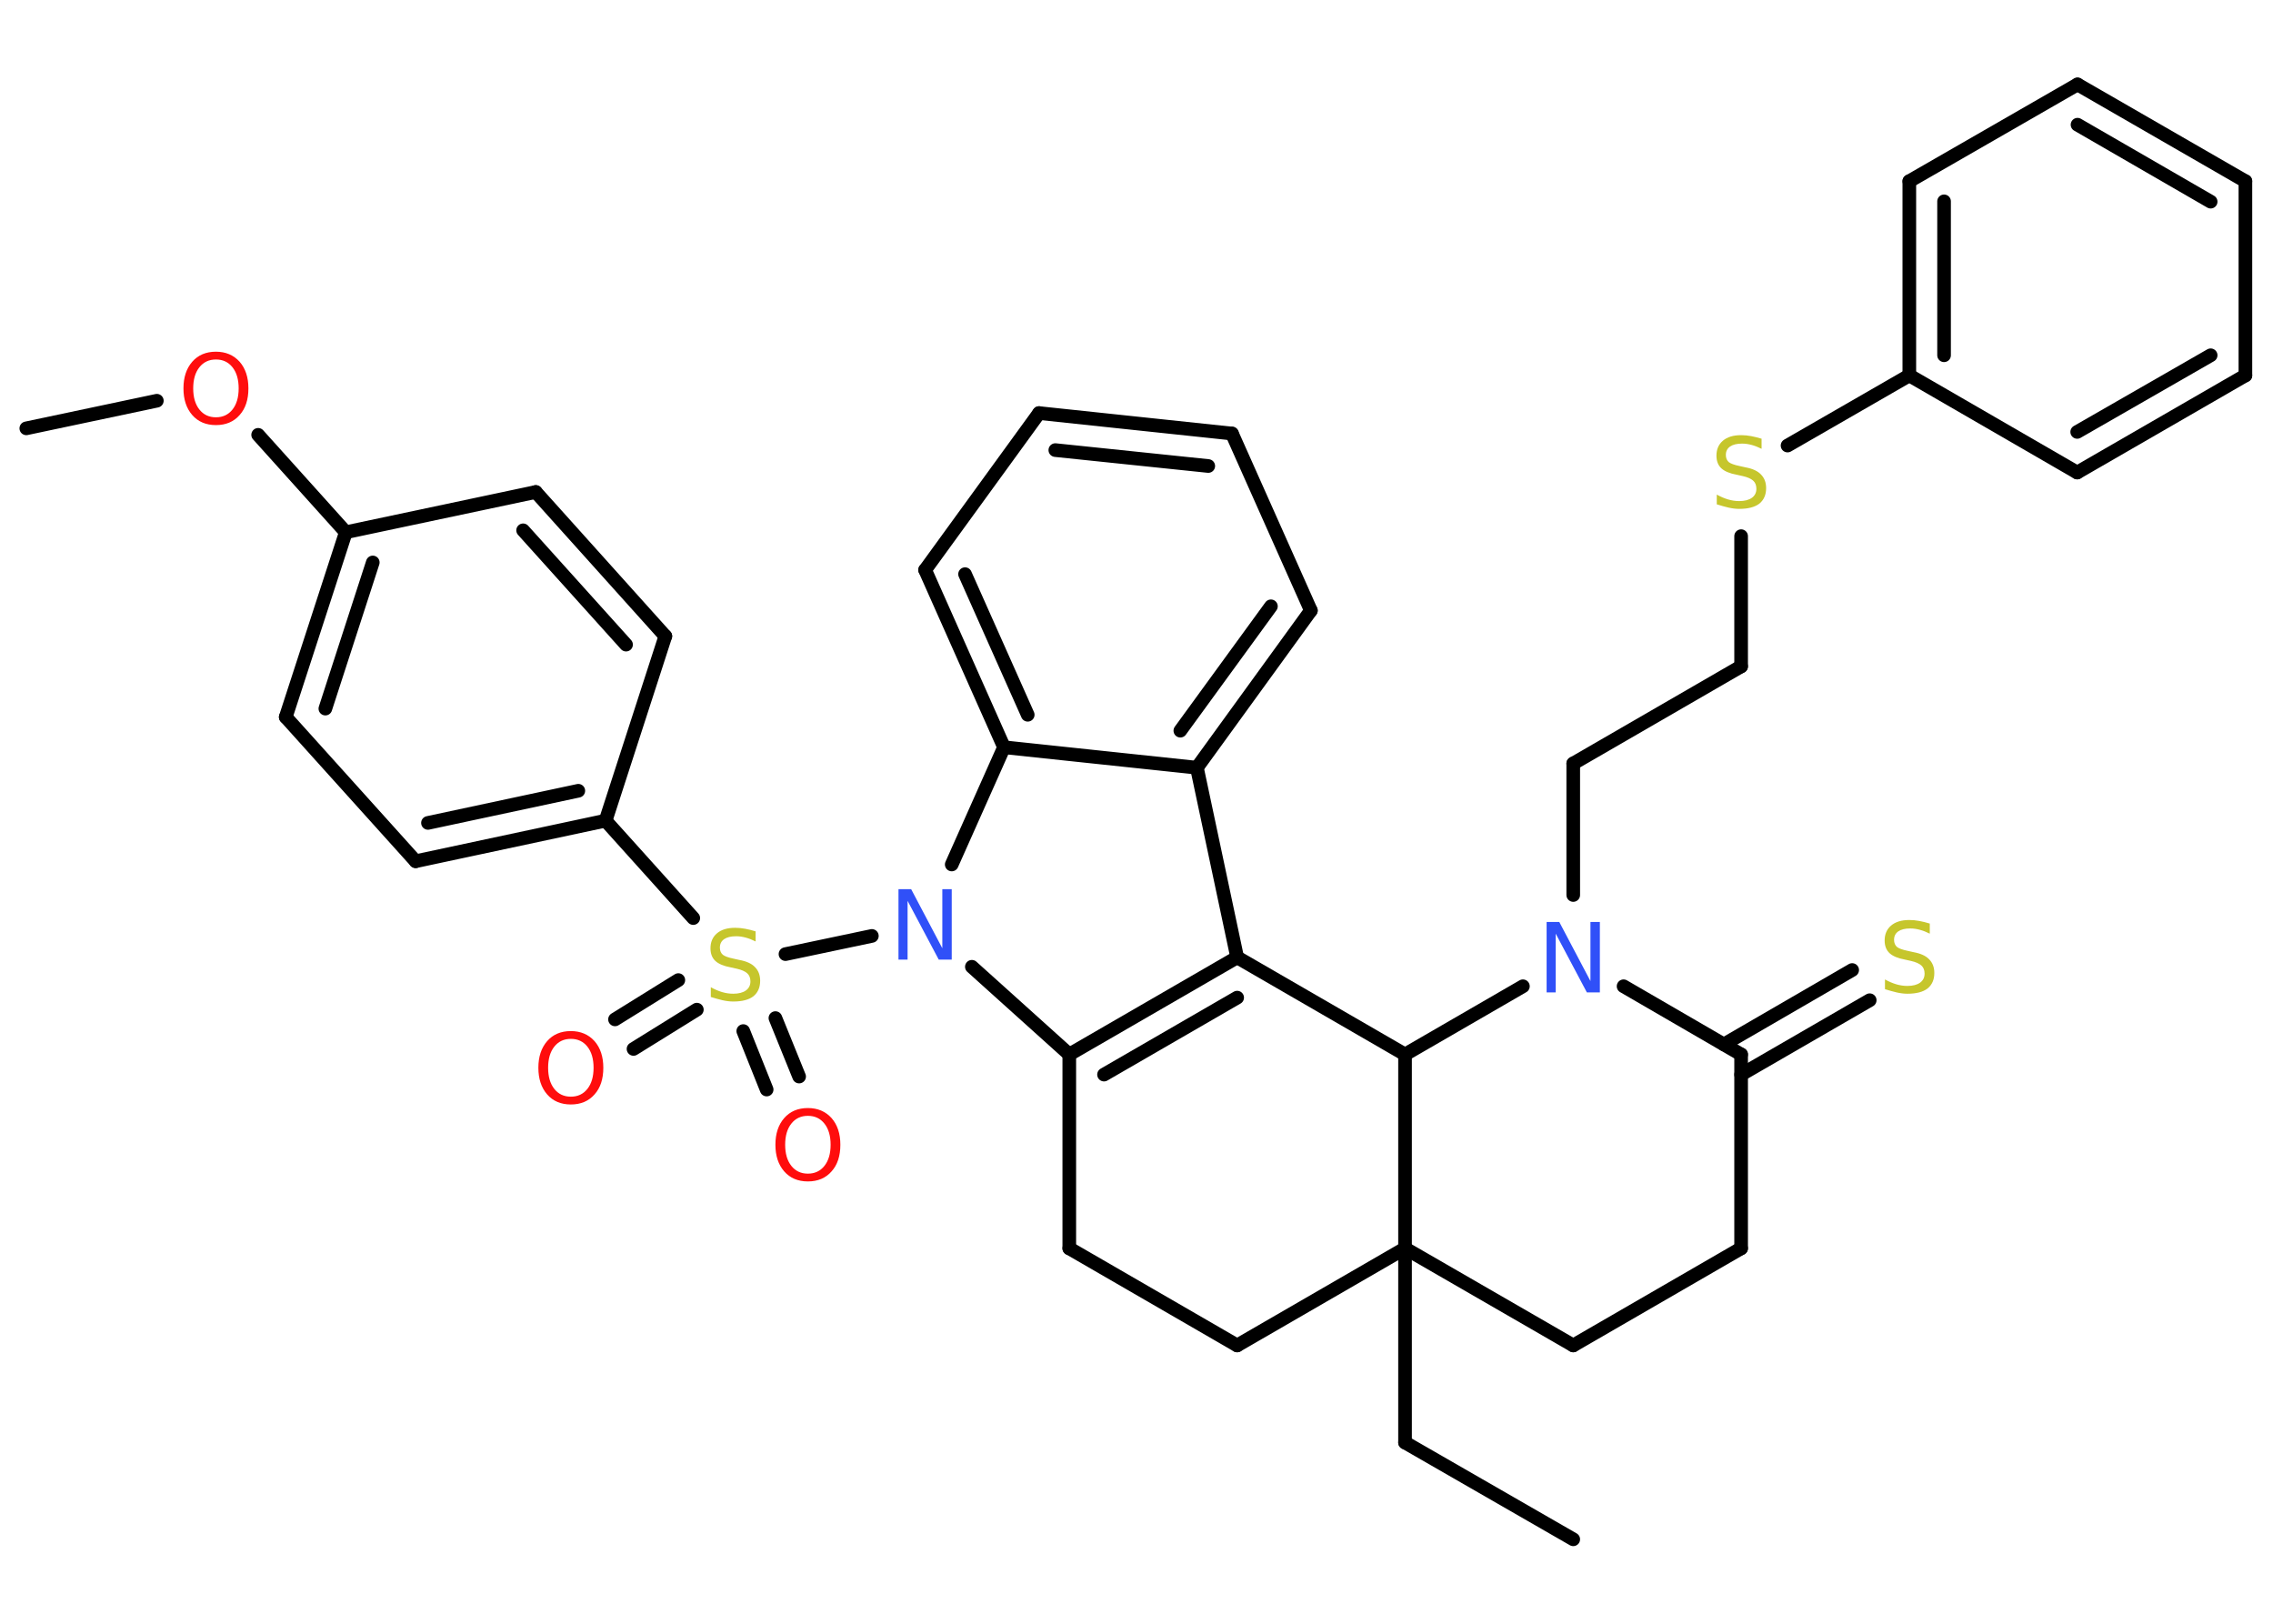 <?xml version='1.0' encoding='UTF-8'?>
<!DOCTYPE svg PUBLIC "-//W3C//DTD SVG 1.1//EN" "http://www.w3.org/Graphics/SVG/1.1/DTD/svg11.dtd">
<svg version='1.2' xmlns='http://www.w3.org/2000/svg' xmlns:xlink='http://www.w3.org/1999/xlink' width='70.0mm' height='50.0mm' viewBox='0 0 70.0 50.0'>
  <desc>Generated by the Chemistry Development Kit (http://github.com/cdk)</desc>
  <g stroke-linecap='round' stroke-linejoin='round' stroke='#000000' stroke-width='.42' fill='#FF0D0D'>
    <rect x='.0' y='.0' width='70.0' height='50.0' fill='#FFFFFF' stroke='none'/>
    <g id='mol1' class='mol'>
      <line id='mol1bnd1' class='bond' x1='48.45' y1='47.4' x2='43.27' y2='44.42'/>
      <line id='mol1bnd2' class='bond' x1='43.27' y1='44.42' x2='43.27' y2='38.44'/>
      <line id='mol1bnd3' class='bond' x1='43.27' y1='38.44' x2='48.45' y2='41.43'/>
      <line id='mol1bnd4' class='bond' x1='48.45' y1='41.43' x2='53.62' y2='38.44'/>
      <line id='mol1bnd5' class='bond' x1='53.62' y1='38.44' x2='53.62' y2='32.47'/>
      <g id='mol1bnd6' class='bond'>
        <line x1='53.09' y1='32.16' x2='57.04' y2='29.87'/>
        <line x1='53.62' y1='33.09' x2='57.58' y2='30.8'/>
      </g>
      <line id='mol1bnd7' class='bond' x1='53.62' y1='32.47' x2='50.0' y2='30.37'/>
      <line id='mol1bnd8' class='bond' x1='48.45' y1='27.56' x2='48.45' y2='23.51'/>
      <line id='mol1bnd9' class='bond' x1='48.45' y1='23.51' x2='53.62' y2='20.52'/>
      <line id='mol1bnd10' class='bond' x1='53.62' y1='20.52' x2='53.62' y2='16.51'/>
      <line id='mol1bnd11' class='bond' x1='55.05' y1='13.72' x2='58.8' y2='11.56'/>
      <g id='mol1bnd12' class='bond'>
        <line x1='58.8' y1='5.58' x2='58.8' y2='11.56'/>
        <line x1='59.87' y1='6.2' x2='59.87' y2='10.94'/>
      </g>
      <line id='mol1bnd13' class='bond' x1='58.8' y1='5.58' x2='63.98' y2='2.6'/>
      <g id='mol1bnd14' class='bond'>
        <line x1='69.15' y1='5.58' x2='63.98' y2='2.6'/>
        <line x1='68.08' y1='6.21' x2='63.98' y2='3.84'/>
      </g>
      <line id='mol1bnd15' class='bond' x1='69.15' y1='5.58' x2='69.15' y2='11.56'/>
      <g id='mol1bnd16' class='bond'>
        <line x1='63.97' y1='14.55' x2='69.15' y2='11.56'/>
        <line x1='63.97' y1='13.3' x2='68.08' y2='10.94'/>
      </g>
      <line id='mol1bnd17' class='bond' x1='58.8' y1='11.56' x2='63.97' y2='14.55'/>
      <line id='mol1bnd18' class='bond' x1='46.9' y1='30.37' x2='43.27' y2='32.47'/>
      <line id='mol1bnd19' class='bond' x1='43.27' y1='38.44' x2='43.27' y2='32.47'/>
      <line id='mol1bnd20' class='bond' x1='43.27' y1='32.47' x2='38.1' y2='29.48'/>
      <g id='mol1bnd21' class='bond'>
        <line x1='38.1' y1='29.48' x2='32.93' y2='32.47'/>
        <line x1='38.1' y1='30.72' x2='34.0' y2='33.09'/>
      </g>
      <line id='mol1bnd22' class='bond' x1='32.93' y1='32.47' x2='29.93' y2='29.77'/>
      <line id='mol1bnd23' class='bond' x1='26.85' y1='28.82' x2='24.19' y2='29.38'/>
      <g id='mol1bnd24' class='bond'>
        <line x1='21.46' y1='31.09' x2='19.51' y2='32.3'/>
        <line x1='20.89' y1='30.18' x2='18.94' y2='31.39'/>
      </g>
      <g id='mol1bnd25' class='bond'>
        <line x1='23.88' y1='31.35' x2='24.61' y2='33.15'/>
        <line x1='22.89' y1='31.75' x2='23.61' y2='33.55'/>
      </g>
      <line id='mol1bnd26' class='bond' x1='21.35' y1='28.27' x2='18.65' y2='25.27'/>
      <g id='mol1bnd27' class='bond'>
        <line x1='12.8' y1='26.52' x2='18.65' y2='25.27'/>
        <line x1='13.18' y1='25.34' x2='17.81' y2='24.35'/>
      </g>
      <line id='mol1bnd28' class='bond' x1='12.8' y1='26.52' x2='8.8' y2='22.08'/>
      <g id='mol1bnd29' class='bond'>
        <line x1='10.65' y1='16.39' x2='8.8' y2='22.08'/>
        <line x1='11.48' y1='17.32' x2='10.02' y2='21.82'/>
      </g>
      <line id='mol1bnd30' class='bond' x1='10.65' y1='16.39' x2='7.95' y2='13.39'/>
      <line id='mol1bnd31' class='bond' x1='4.83' y1='12.34' x2='.81' y2='13.19'/>
      <line id='mol1bnd32' class='bond' x1='10.65' y1='16.39' x2='16.5' y2='15.15'/>
      <g id='mol1bnd33' class='bond'>
        <line x1='20.49' y1='19.59' x2='16.5' y2='15.15'/>
        <line x1='19.28' y1='19.85' x2='16.11' y2='16.33'/>
      </g>
      <line id='mol1bnd34' class='bond' x1='18.65' y1='25.27' x2='20.49' y2='19.59'/>
      <line id='mol1bnd35' class='bond' x1='29.31' y1='26.62' x2='30.92' y2='23.01'/>
      <g id='mol1bnd36' class='bond'>
        <line x1='28.49' y1='17.55' x2='30.92' y2='23.01'/>
        <line x1='29.72' y1='17.68' x2='31.65' y2='22.01'/>
      </g>
      <line id='mol1bnd37' class='bond' x1='28.49' y1='17.55' x2='32.0' y2='12.72'/>
      <g id='mol1bnd38' class='bond'>
        <line x1='37.94' y1='13.35' x2='32.0' y2='12.72'/>
        <line x1='37.21' y1='14.35' x2='32.5' y2='13.86'/>
      </g>
      <line id='mol1bnd39' class='bond' x1='37.94' y1='13.35' x2='40.37' y2='18.8'/>
      <g id='mol1bnd40' class='bond'>
        <line x1='36.86' y1='23.64' x2='40.37' y2='18.8'/>
        <line x1='36.35' y1='22.5' x2='39.14' y2='18.67'/>
      </g>
      <line id='mol1bnd41' class='bond' x1='38.1' y1='29.48' x2='36.86' y2='23.64'/>
      <line id='mol1bnd42' class='bond' x1='30.92' y1='23.01' x2='36.86' y2='23.64'/>
      <line id='mol1bnd43' class='bond' x1='32.93' y1='32.47' x2='32.93' y2='38.44'/>
      <line id='mol1bnd44' class='bond' x1='32.93' y1='38.44' x2='38.1' y2='41.43'/>
      <line id='mol1bnd45' class='bond' x1='43.27' y1='38.44' x2='38.1' y2='41.43'/>
      <path id='mol1atm7' class='atom' d='M59.43 28.46v.29q-.16 -.08 -.31 -.12q-.15 -.04 -.29 -.04q-.24 .0 -.37 .09q-.13 .09 -.13 .26q.0 .14 .09 .22q.09 .07 .33 .12l.18 .04q.33 .06 .48 .22q.16 .16 .16 .42q.0 .31 -.21 .48q-.21 .16 -.62 .16q-.15 .0 -.33 -.04q-.17 -.04 -.36 -.1v-.3q.18 .1 .35 .15q.17 .05 .34 .05q.25 .0 .39 -.1q.14 -.1 .14 -.28q.0 -.16 -.1 -.25q-.1 -.09 -.32 -.14l-.18 -.04q-.33 -.06 -.48 -.2q-.15 -.14 -.15 -.39q.0 -.29 .2 -.46q.2 -.17 .56 -.17q.15 .0 .31 .03q.16 .03 .32 .08z' stroke='none' fill='#C6C62C'/>
      <path id='mol1atm8' class='atom' d='M47.63 28.39h.39l.96 1.82v-1.82h.29v2.17h-.4l-.96 -1.81v1.81h-.28v-2.17z' stroke='none' fill='#3050F8'/>
      <path id='mol1atm11' class='atom' d='M54.25 13.53v.29q-.16 -.08 -.31 -.12q-.15 -.04 -.29 -.04q-.24 .0 -.37 .09q-.13 .09 -.13 .26q.0 .14 .09 .22q.09 .07 .33 .12l.18 .04q.33 .06 .48 .22q.16 .16 .16 .42q.0 .31 -.21 .48q-.21 .16 -.62 .16q-.15 .0 -.33 -.04q-.17 -.04 -.36 -.1v-.3q.18 .1 .35 .15q.17 .05 .34 .05q.25 .0 .39 -.1q.14 -.1 .14 -.28q.0 -.16 -.1 -.25q-.1 -.09 -.32 -.14l-.18 -.04q-.33 -.06 -.48 -.2q-.15 -.14 -.15 -.39q.0 -.29 .2 -.46q.2 -.17 .56 -.17q.15 .0 .31 .03q.16 .03 .32 .08z' stroke='none' fill='#C6C62C'/>
      <path id='mol1atm21' class='atom' d='M27.67 27.38h.39l.96 1.82v-1.82h.29v2.17h-.4l-.96 -1.81v1.81h-.28v-2.17z' stroke='none' fill='#3050F8'/>
      <path id='mol1atm22' class='atom' d='M23.27 28.7v.29q-.16 -.08 -.31 -.12q-.15 -.04 -.29 -.04q-.24 .0 -.37 .09q-.13 .09 -.13 .26q.0 .14 .09 .22q.09 .07 .33 .12l.18 .04q.33 .06 .48 .22q.16 .16 .16 .42q.0 .31 -.21 .48q-.21 .16 -.62 .16q-.15 .0 -.33 -.04q-.17 -.04 -.36 -.1v-.3q.18 .1 .35 .15q.17 .05 .34 .05q.25 .0 .39 -.1q.14 -.1 .14 -.28q.0 -.16 -.1 -.25q-.1 -.09 -.32 -.14l-.18 -.04q-.33 -.06 -.48 -.2q-.15 -.14 -.15 -.39q.0 -.29 .2 -.46q.2 -.17 .56 -.17q.15 .0 .31 .03q.16 .03 .32 .08z' stroke='none' fill='#C6C62C'/>
      <path id='mol1atm23' class='atom' d='M17.58 31.99q-.32 .0 -.51 .24q-.19 .24 -.19 .65q.0 .41 .19 .65q.19 .24 .51 .24q.32 .0 .51 -.24q.19 -.24 .19 -.65q.0 -.41 -.19 -.65q-.19 -.24 -.51 -.24zM17.58 31.75q.45 .0 .73 .31q.27 .31 .27 .82q.0 .52 -.27 .82q-.27 .31 -.73 .31q-.46 .0 -.73 -.31q-.27 -.31 -.27 -.82q.0 -.51 .27 -.82q.27 -.31 .73 -.31z' stroke='none'/>
      <path id='mol1atm24' class='atom' d='M24.88 34.36q-.32 .0 -.51 .24q-.19 .24 -.19 .65q.0 .41 .19 .65q.19 .24 .51 .24q.32 .0 .51 -.24q.19 -.24 .19 -.65q.0 -.41 -.19 -.65q-.19 -.24 -.51 -.24zM24.88 34.12q.45 .0 .73 .31q.27 .31 .27 .82q.0 .52 -.27 .82q-.27 .31 -.73 .31q-.46 .0 -.73 -.31q-.27 -.31 -.27 -.82q.0 -.51 .27 -.82q.27 -.31 .73 -.31z' stroke='none'/>
      <path id='mol1atm29' class='atom' d='M6.65 11.07q-.32 .0 -.51 .24q-.19 .24 -.19 .65q.0 .41 .19 .65q.19 .24 .51 .24q.32 .0 .51 -.24q.19 -.24 .19 -.65q.0 -.41 -.19 -.65q-.19 -.24 -.51 -.24zM6.65 10.83q.45 .0 .73 .31q.27 .31 .27 .82q.0 .52 -.27 .82q-.27 .31 -.73 .31q-.46 .0 -.73 -.31q-.27 -.31 -.27 -.82q.0 -.51 .27 -.82q.27 -.31 .73 -.31z' stroke='none'/>
    </g>
  </g>
</svg>
